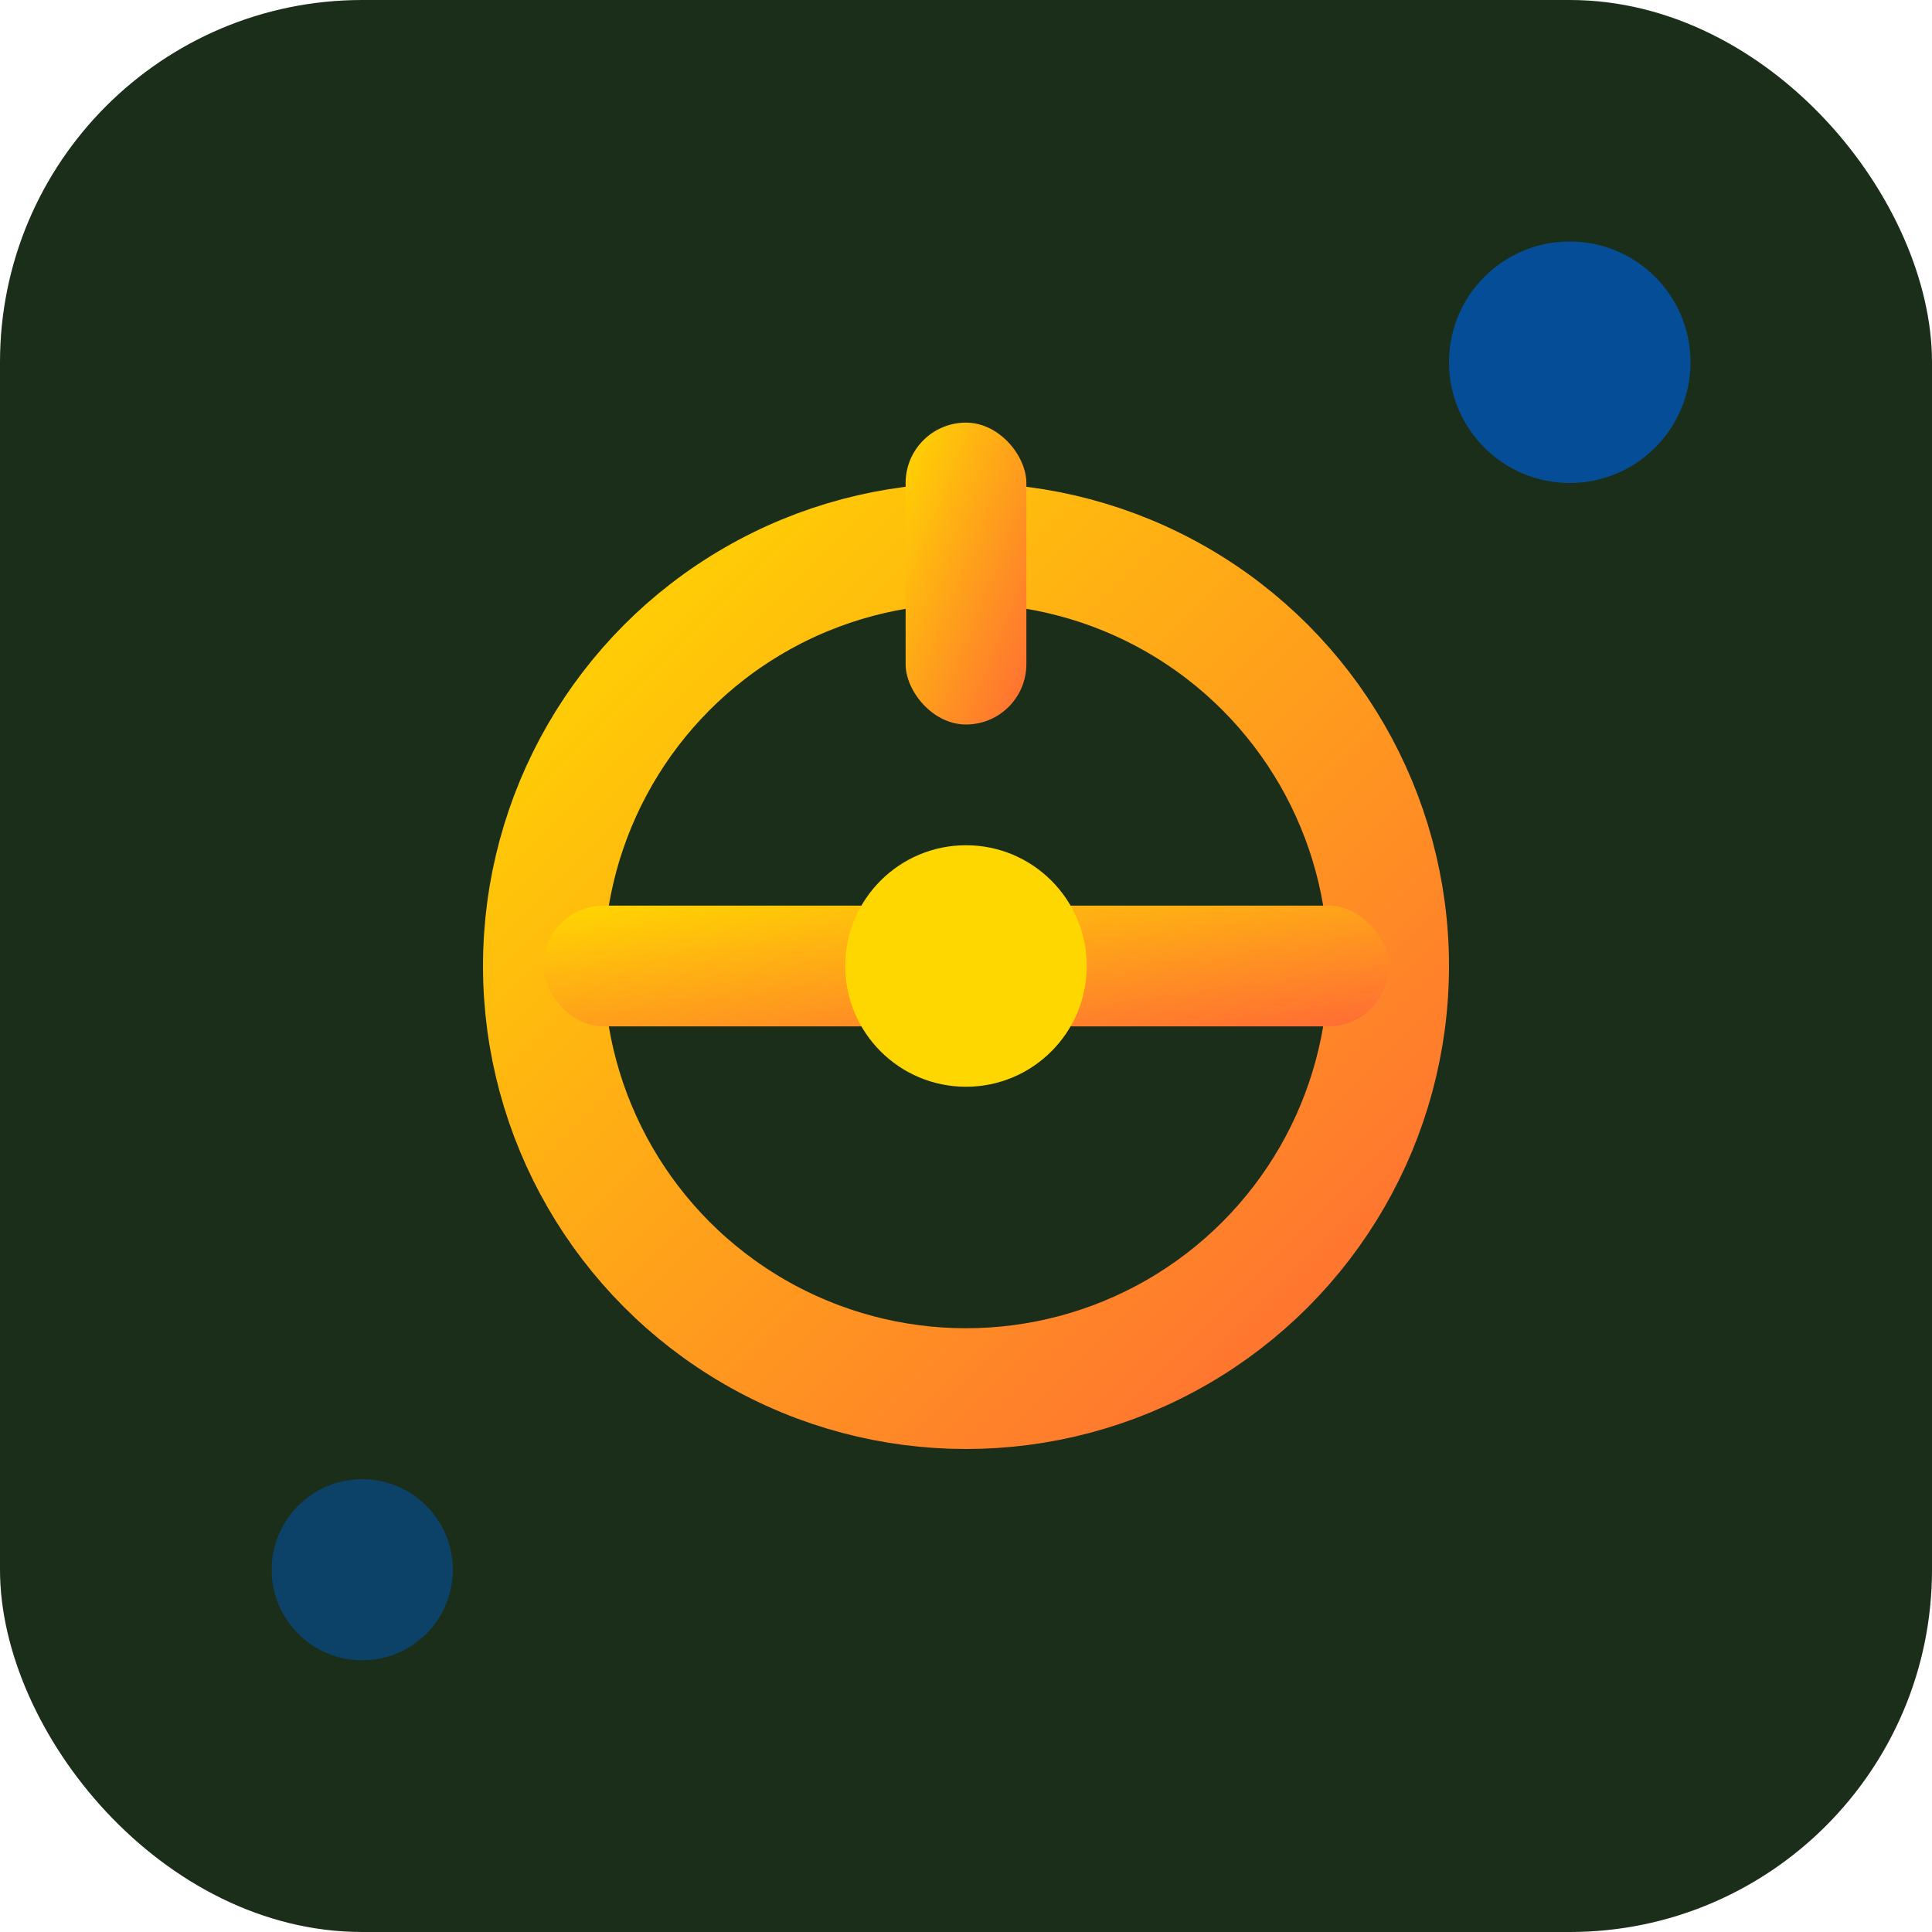 <svg xmlns="http://www.w3.org/2000/svg" viewBox="0 0 64 64">
  <defs>
    <linearGradient id="g" x1="0" y1="0" x2="1" y2="1">
      <stop offset="0%" stop-color="#FFD700"/>
      <stop offset="100%" stop-color="#FF6B35"/>
    </linearGradient>
  </defs>
  <rect width="64" height="64" rx="12" fill="#1A2E1A"/>
  <g transform="translate(32,32)">
    <circle r="14" fill="none" stroke="url(#g)" stroke-width="4"/>
    <rect x="-2" y="-18" width="4" height="10" rx="2" fill="url(#g)"/>
    <rect x="-14" y="-2" width="28" height="4" rx="2" fill="url(#g)"/>
    <circle cx="0" cy="0" r="4" fill="#FFD700"/>
  </g>
  <circle cx="52" cy="12" r="4" fill="#0057B7" opacity="0.8"/>
  <circle cx="12" cy="52" r="3" fill="#0057B7" opacity="0.5"/>
</svg>

